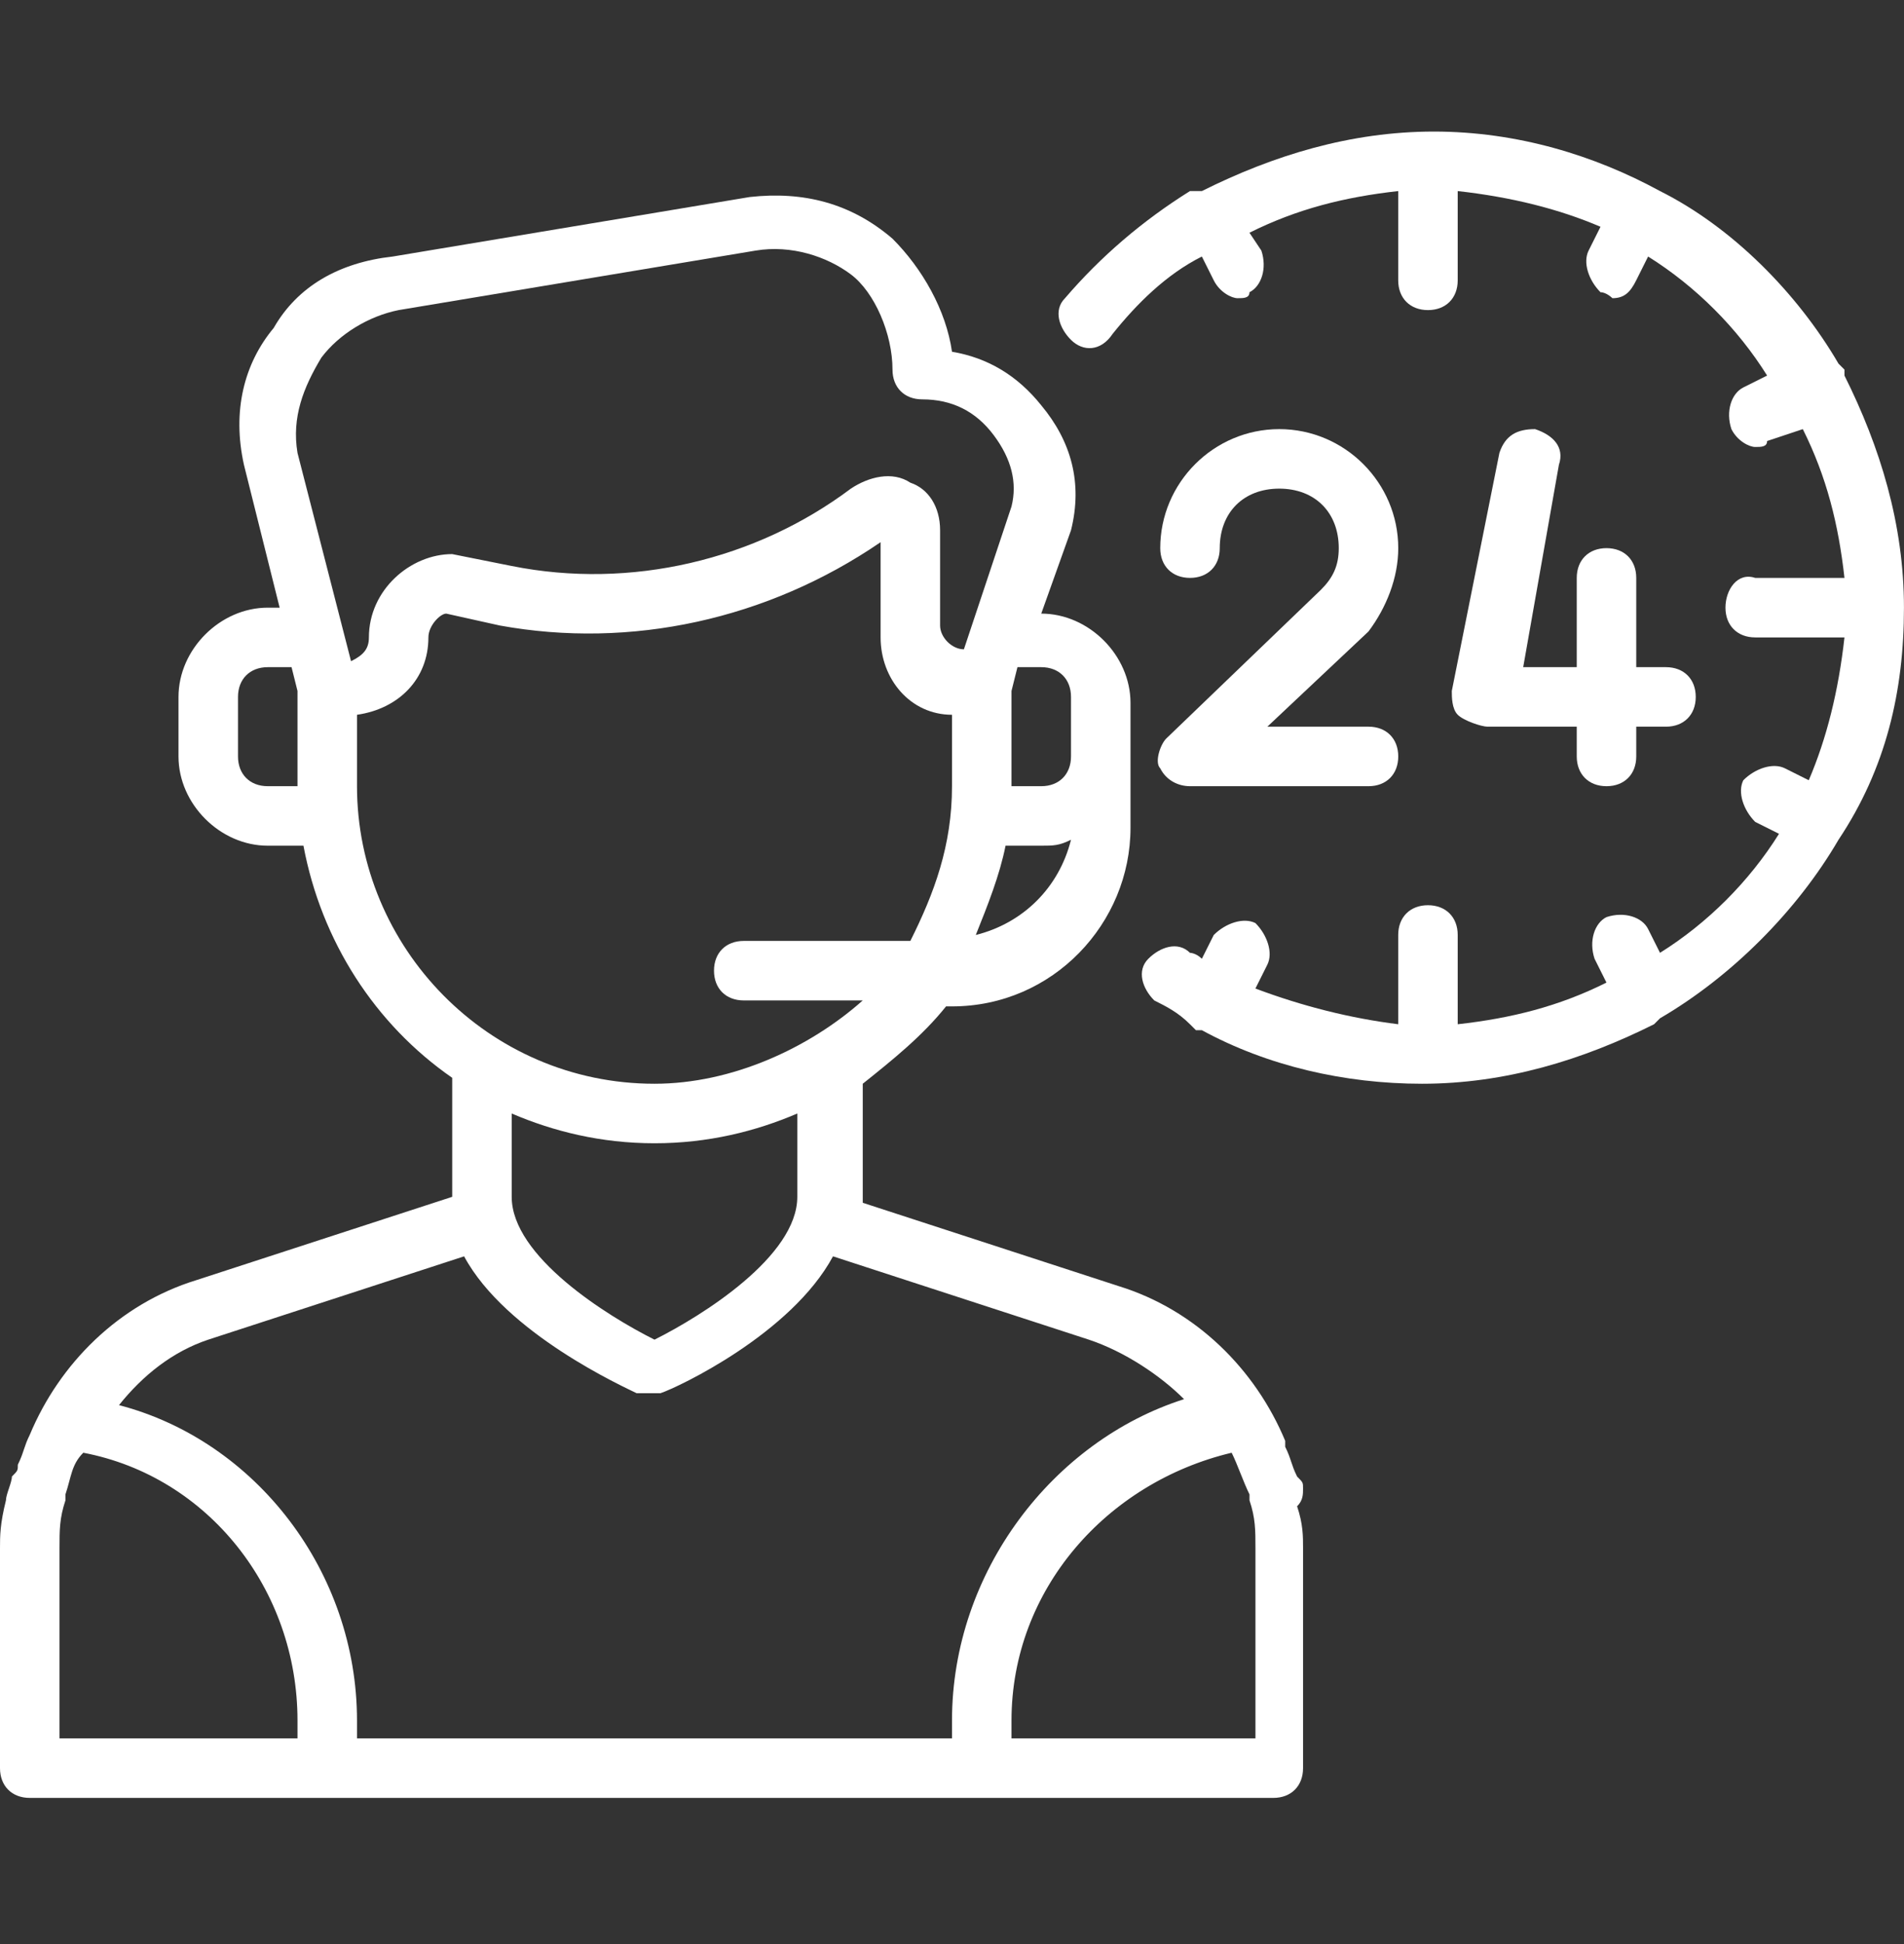 <svg width="48" height="49" viewBox="0 0 48 49" fill="none" xmlns="http://www.w3.org/2000/svg">
<rect x="0" y="0" width="48" height="49" fill="#333333" stroke="none"/>
<g clip-path="url(#clip0_3860_68)">
<path d="M32.85 37.516C32.85 37.366 32.85 37.366 32.7 37.216C32.55 36.916 32.55 36.766 32.4 36.466V36.316C31.65 34.516 30.15 33.016 28.2 32.416L21.75 30.316V27.316C22.5 26.716 23.25 26.116 23.85 25.366H24C26.55 25.366 28.5 23.266 28.5 20.866V17.716C28.5 16.516 27.45 15.466 26.25 15.466L27 13.366C27.3 12.166 27 11.116 26.25 10.216C25.65 9.466 24.9 9.016 24 8.866C23.85 7.816 23.25 6.766 22.5 6.016C21.45 5.116 20.25 4.816 18.9 4.966L9.9 6.466C8.55 6.616 7.5 7.216 6.9 8.266C6.15 9.166 5.85 10.366 6.15 11.716L7.05 15.316H6.75C5.55 15.316 4.5 16.366 4.5 17.566V19.066C4.5 20.266 5.55 21.316 6.75 21.316H7.65C8.1 23.716 9.45 25.816 11.4 27.166V30.166L4.95 32.266C3 32.866 1.5 34.366 0.75 36.166C0.6 36.466 0.6 36.616 0.45 36.916C0.45 37.066 0.45 37.066 0.3 37.216C0.3 37.366 0.15 37.666 0.15 37.816C0 38.416 0 38.716 0 39.016V44.566C0 45.016 0.3 45.316 0.75 45.316H32.1C32.55 45.316 32.85 45.016 32.85 44.566V39.016C32.85 38.716 32.85 38.416 32.7 37.966C32.85 37.816 32.85 37.666 32.85 37.516ZM24.6 23.566C24.9 22.816 25.2 22.066 25.35 21.316H26.25C26.55 21.316 26.7 21.316 27 21.166C26.7 22.366 25.8 23.266 24.6 23.566ZM26.25 16.816C26.7 16.816 27 17.116 27 17.566V19.066C27 19.516 26.7 19.816 26.25 19.816H25.5V17.566V17.416L25.65 16.816H26.25ZM8.1 9.016C8.55 8.416 9.3 7.966 10.05 7.816L19.05 6.316C19.95 6.166 20.85 6.466 21.45 6.916C22.05 7.366 22.5 8.416 22.5 9.316C22.5 9.766 22.8 10.066 23.25 10.066C24 10.066 24.6 10.366 25.05 10.966C25.5 11.566 25.65 12.166 25.5 12.766L24.3 16.366C24 16.366 23.7 16.066 23.7 15.766V13.366C23.7 12.766 23.4 12.316 22.95 12.166C22.5 11.866 21.9 12.016 21.45 12.316C19.05 14.116 15.9 14.866 12.9 14.266L11.4 13.966C10.35 13.966 9.3 14.866 9.3 16.066C9.3 16.366 9.15 16.516 8.85 16.666L7.5 11.416C7.35 10.516 7.65 9.766 8.1 9.016ZM7.5 19.816H6.75C6.3 19.816 6 19.516 6 19.066V17.566C6 17.116 6.3 16.816 6.75 16.816H7.35L7.5 17.416V19.816ZM9 19.816V18.016C10.05 17.866 10.8 17.116 10.8 16.066C10.8 15.766 11.1 15.466 11.25 15.466L12.6 15.766C15.9 16.366 19.35 15.616 22.2 13.666V16.066C22.2 17.116 22.95 18.016 24 18.016V19.816C24 21.316 23.55 22.516 22.95 23.716H18.75C18.3 23.716 18 24.016 18 24.466C18 24.916 18.3 25.216 18.75 25.216H21.75C20.4 26.416 18.45 27.316 16.5 27.316C12.3 27.316 9 23.866 9 19.816ZM16.5 28.816C17.85 28.816 19.05 28.516 20.1 28.066V30.166C20.1 31.666 17.7 33.166 16.5 33.766C15.3 33.166 12.9 31.666 12.9 30.166V28.066C13.95 28.516 15.15 28.816 16.5 28.816ZM5.25 33.766L11.7 31.666C12.75 33.616 15.75 34.966 16.05 35.116H16.65C17.1 34.966 19.95 33.616 21 31.666L27.45 33.766C28.35 34.066 29.25 34.666 29.85 35.266C26.55 36.316 24 39.616 24 43.366V43.816H9V43.366C9 39.616 6.45 36.316 3 35.416C3.6 34.666 4.35 34.066 5.25 33.766ZM1.5 43.816V39.016C1.5 38.566 1.5 38.266 1.65 37.816V37.666C1.8 37.216 1.8 36.916 2.1 36.616C5.25 37.216 7.5 40.066 7.5 43.366V43.816H1.5ZM31.5 43.816H25.5V43.366C25.5 40.066 27.9 37.366 31.05 36.616C31.2 36.916 31.35 37.366 31.5 37.666V37.816C31.65 38.266 31.65 38.566 31.65 39.016V43.816H31.5Z" fill="white"/>
<path d="M47.999 15.316C47.999 13.216 47.399 11.266 46.499 9.466V9.316L46.349 9.166C45.299 7.366 43.649 5.716 41.849 4.816C40.199 3.916 38.249 3.316 36.149 3.316C34.049 3.316 32.099 3.916 30.299 4.816H30.149H29.999C28.799 5.566 27.749 6.466 26.849 7.516C26.549 7.816 26.699 8.266 26.999 8.566C27.299 8.866 27.749 8.866 28.049 8.416C28.649 7.666 29.399 6.916 30.299 6.466L30.599 7.066C30.749 7.366 31.049 7.516 31.199 7.516C31.349 7.516 31.499 7.516 31.499 7.366C31.799 7.216 31.949 6.766 31.799 6.316L31.499 5.866C32.699 5.266 33.899 4.966 35.249 4.816V7.066C35.249 7.516 35.549 7.816 35.999 7.816C36.449 7.816 36.749 7.516 36.749 7.066V4.816C38.099 4.966 39.299 5.266 40.349 5.716L40.049 6.316C39.899 6.616 40.049 7.066 40.349 7.366C40.499 7.366 40.649 7.516 40.649 7.516C40.949 7.516 41.099 7.366 41.249 7.066L41.549 6.466C42.749 7.216 43.799 8.266 44.549 9.466L43.949 9.766C43.649 9.916 43.499 10.366 43.649 10.816C43.799 11.116 44.099 11.266 44.249 11.266C44.399 11.266 44.549 11.266 44.549 11.116L45.449 10.816C46.049 12.016 46.349 13.216 46.499 14.566H44.249C43.799 14.416 43.499 14.866 43.499 15.316C43.499 15.766 43.799 16.066 44.249 16.066H46.499C46.349 17.416 46.049 18.616 45.599 19.666L44.999 19.366C44.699 19.216 44.249 19.366 43.949 19.666C43.799 19.966 43.949 20.416 44.249 20.716L44.849 21.016C44.099 22.216 43.049 23.266 41.849 24.016L41.549 23.416C41.399 23.116 40.949 22.966 40.499 23.116C40.199 23.266 40.049 23.716 40.199 24.166L40.499 24.766C39.299 25.366 38.099 25.666 36.749 25.816V23.566C36.749 23.116 36.449 22.816 35.999 22.816C35.549 22.816 35.249 23.116 35.249 23.566V25.816C34.049 25.666 32.849 25.366 31.649 24.916L31.949 24.316C32.099 24.016 31.949 23.566 31.649 23.266C31.349 23.116 30.899 23.266 30.599 23.566L30.299 24.166C30.149 24.016 29.999 24.016 29.999 24.016C29.699 23.716 29.249 23.866 28.949 24.166C28.649 24.466 28.799 24.916 29.099 25.216C29.399 25.366 29.699 25.516 29.999 25.816L30.149 25.966H30.299C31.949 26.866 33.899 27.316 35.849 27.316C37.949 27.316 39.899 26.716 41.699 25.816L41.849 25.666C43.649 24.616 45.299 22.966 46.349 21.166C47.549 19.366 47.999 17.416 47.999 15.316Z" fill="white"/>
<path d="M38.7 10.816C38.25 10.816 37.95 10.966 37.8 11.416L36.6 17.416C36.6 17.566 36.6 17.866 36.75 18.016C36.9 18.166 37.35 18.316 37.5 18.316H39.75V19.066C39.75 19.516 40.05 19.816 40.5 19.816C40.95 19.816 41.25 19.516 41.25 19.066V18.316H42C42.45 18.316 42.75 18.016 42.75 17.566C42.75 17.116 42.45 16.816 42 16.816H41.25V14.566C41.25 14.116 40.95 13.816 40.5 13.816C40.05 13.816 39.75 14.116 39.75 14.566V16.816H38.4L39.3 11.716C39.45 11.266 39.15 10.966 38.7 10.816Z" fill="white"/>
<path d="M35.25 13.816C35.25 12.166 33.9 10.816 32.25 10.816C30.6 10.816 29.25 12.166 29.25 13.816C29.25 14.266 29.55 14.566 30 14.566C30.45 14.566 30.75 14.266 30.75 13.816C30.75 12.916 31.35 12.316 32.25 12.316C33.15 12.316 33.75 12.916 33.75 13.816C33.75 14.266 33.6 14.566 33.3 14.866L29.4 18.616C29.25 18.766 29.1 19.216 29.25 19.366C29.4 19.666 29.7 19.816 30 19.816H34.5C34.95 19.816 35.25 19.516 35.25 19.066C35.25 18.616 34.95 18.316 34.5 18.316H31.95L34.5 15.916C34.95 15.316 35.25 14.566 35.25 13.816Z" fill="white"/>
</g>
<defs>
<clipPath id="clip0_3860_68">
<rect width="48" height="48" fill="white" transform="translate(0 0.316)"/>
</clipPath>
</defs>
</svg>
